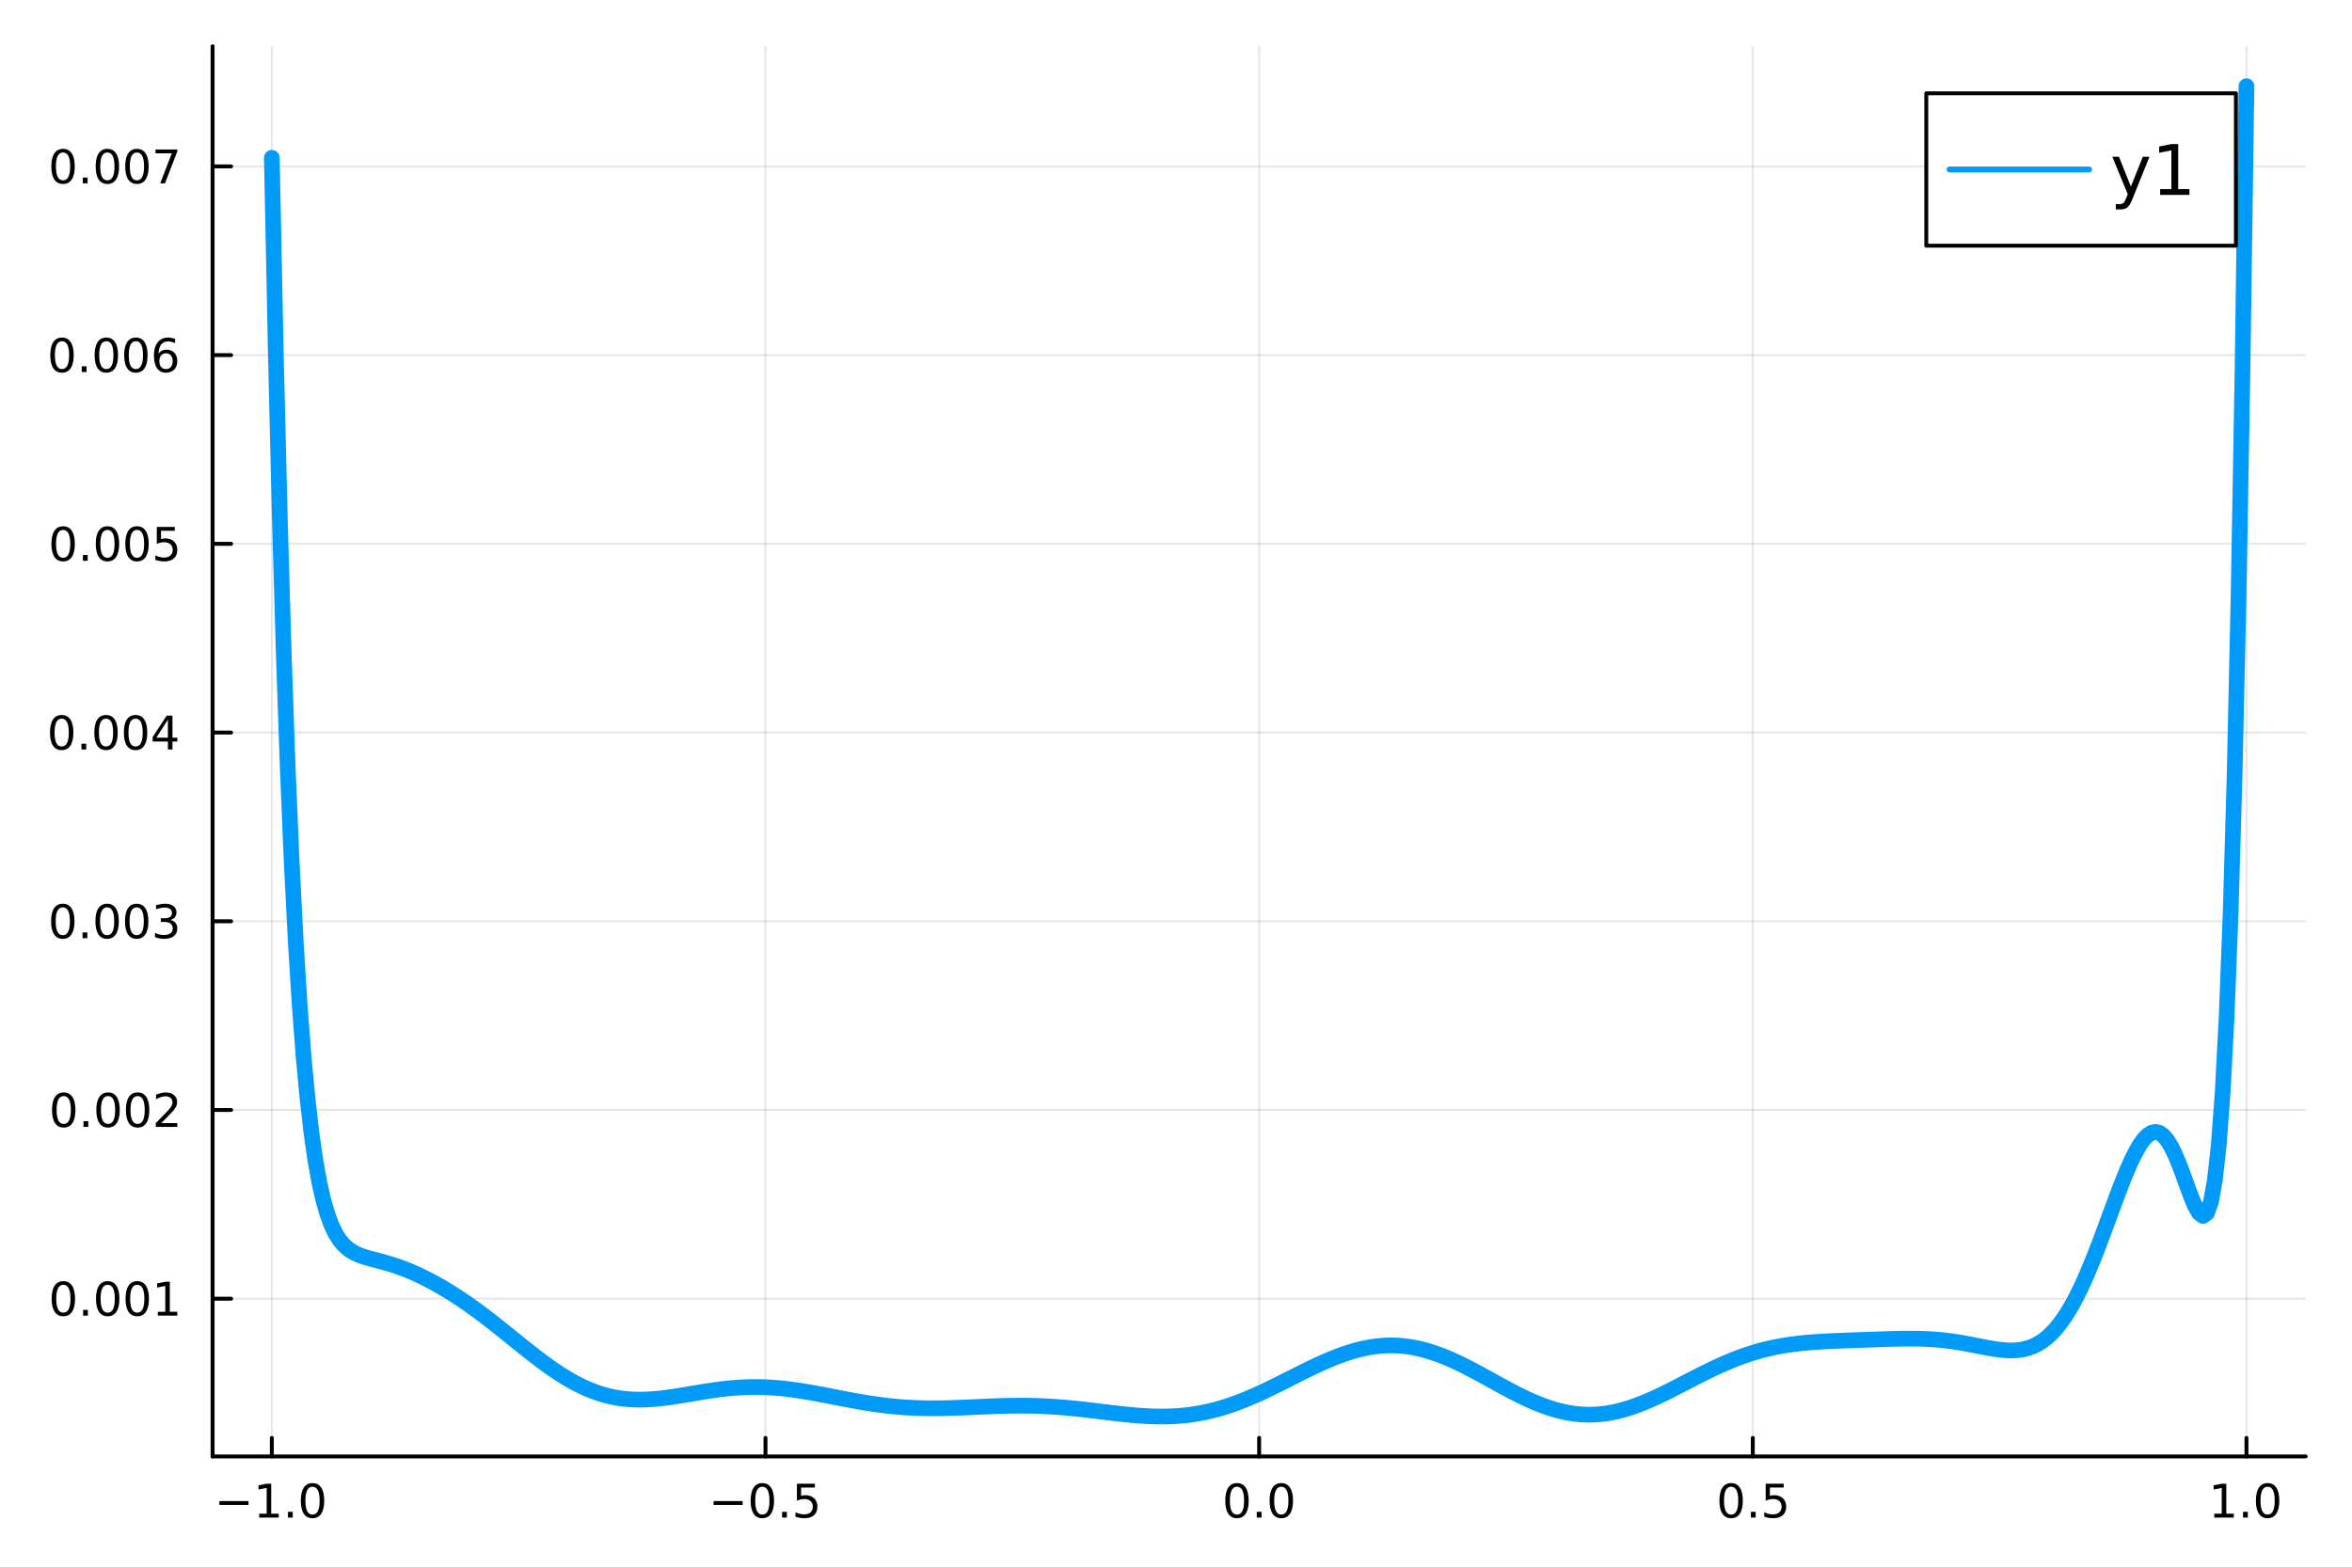 <?xml version="1.0" encoding="utf-8"?>
<svg xmlns="http://www.w3.org/2000/svg" xmlns:xlink="http://www.w3.org/1999/xlink" width="600" height="400" viewBox="0 0 2400 1600">
<rect x="0" y="0" width="2400" height="1600" fill="#333333" stroke="none"/>
<defs>
  <clipPath id="clip260">
    <rect x="0" y="0" width="2400" height="1600"/>
  </clipPath>
</defs>
<path clip-path="url(#clip260)" d="
M0 1600 L2400 1600 L2400 0 L0 0  Z
  " fill="#ffffff" fill-rule="evenodd" fill-opacity="1"/>
<defs>
  <clipPath id="clip261">
    <rect x="480" y="0" width="1681" height="1600"/>
  </clipPath>
</defs>
<path clip-path="url(#clip260)" d="
M216.922 1486.45 L2352.76 1486.45 L2352.76 47.244 L216.922 47.244  Z
  " fill="#ffffff" fill-rule="evenodd" fill-opacity="1"/>
<defs>
  <clipPath id="clip262">
    <rect x="216" y="47" width="2137" height="1440"/>
  </clipPath>
</defs>
<polyline clip-path="url(#clip262)" style="stroke:#000000; stroke-linecap:round; stroke-linejoin:round; stroke-width:2; stroke-opacity:0.1; fill:none" points="
  277.37,1486.45 277.37,47.244 
  "/>
<polyline clip-path="url(#clip262)" style="stroke:#000000; stroke-linecap:round; stroke-linejoin:round; stroke-width:2; stroke-opacity:0.1; fill:none" points="
  781.105,1486.45 781.105,47.244 
  "/>
<polyline clip-path="url(#clip262)" style="stroke:#000000; stroke-linecap:round; stroke-linejoin:round; stroke-width:2; stroke-opacity:0.1; fill:none" points="
  1284.84,1486.45 1284.84,47.244 
  "/>
<polyline clip-path="url(#clip262)" style="stroke:#000000; stroke-linecap:round; stroke-linejoin:round; stroke-width:2; stroke-opacity:0.1; fill:none" points="
  1788.57,1486.45 1788.57,47.244 
  "/>
<polyline clip-path="url(#clip262)" style="stroke:#000000; stroke-linecap:round; stroke-linejoin:round; stroke-width:2; stroke-opacity:0.1; fill:none" points="
  2292.31,1486.45 2292.31,47.244 
  "/>
<polyline clip-path="url(#clip260)" style="stroke:#000000; stroke-linecap:round; stroke-linejoin:round; stroke-width:4; stroke-opacity:1; fill:none" points="
  216.922,1486.45 2352.76,1486.45 
  "/>
<polyline clip-path="url(#clip260)" style="stroke:#000000; stroke-linecap:round; stroke-linejoin:round; stroke-width:4; stroke-opacity:1; fill:none" points="
  277.37,1486.45 277.37,1467.55 
  "/>
<polyline clip-path="url(#clip260)" style="stroke:#000000; stroke-linecap:round; stroke-linejoin:round; stroke-width:4; stroke-opacity:1; fill:none" points="
  781.105,1486.45 781.105,1467.55 
  "/>
<polyline clip-path="url(#clip260)" style="stroke:#000000; stroke-linecap:round; stroke-linejoin:round; stroke-width:4; stroke-opacity:1; fill:none" points="
  1284.84,1486.45 1284.84,1467.55 
  "/>
<polyline clip-path="url(#clip260)" style="stroke:#000000; stroke-linecap:round; stroke-linejoin:round; stroke-width:4; stroke-opacity:1; fill:none" points="
  1788.57,1486.45 1788.57,1467.55 
  "/>
<polyline clip-path="url(#clip260)" style="stroke:#000000; stroke-linecap:round; stroke-linejoin:round; stroke-width:4; stroke-opacity:1; fill:none" points="
  2292.31,1486.45 2292.31,1467.55 
  "/>
<path clip-path="url(#clip260)" d="M223.898 1532.02 L253.574 1532.02 L253.574 1535.95 L223.898 1535.95 L223.898 1532.02 Z" fill="#000000" fill-rule="evenodd" fill-opacity="1" /><path clip-path="url(#clip260)" d="M264.477 1544.91 L272.116 1544.91 L272.116 1518.55 L263.805 1520.21 L263.805 1515.95 L272.069 1514.29 L276.745 1514.29 L276.745 1544.91 L284.384 1544.91 L284.384 1548.85 L264.477 1548.85 L264.477 1544.91 Z" fill="#000000" fill-rule="evenodd" fill-opacity="1" /><path clip-path="url(#clip260)" d="M293.828 1542.97 L298.713 1542.97 L298.713 1548.85 L293.828 1548.85 L293.828 1542.97 Z" fill="#000000" fill-rule="evenodd" fill-opacity="1" /><path clip-path="url(#clip260)" d="M318.898 1517.37 Q315.287 1517.37 313.458 1520.93 Q311.652 1524.47 311.652 1531.6 Q311.652 1538.71 313.458 1542.27 Q315.287 1545.82 318.898 1545.82 Q322.532 1545.82 324.337 1542.27 Q326.166 1538.71 326.166 1531.6 Q326.166 1524.47 324.337 1520.93 Q322.532 1517.37 318.898 1517.37 M318.898 1513.66 Q324.708 1513.66 327.763 1518.27 Q330.842 1522.85 330.842 1531.6 Q330.842 1540.33 327.763 1544.94 Q324.708 1549.52 318.898 1549.52 Q313.088 1549.52 310.009 1544.94 Q306.953 1540.33 306.953 1531.6 Q306.953 1522.85 310.009 1518.27 Q313.088 1513.66 318.898 1513.66 Z" fill="#000000" fill-rule="evenodd" fill-opacity="1" /><path clip-path="url(#clip260)" d="M728.13 1532.02 L757.806 1532.02 L757.806 1535.95 L728.13 1535.95 L728.13 1532.02 Z" fill="#000000" fill-rule="evenodd" fill-opacity="1" /><path clip-path="url(#clip260)" d="M777.899 1517.37 Q774.287 1517.37 772.459 1520.93 Q770.653 1524.47 770.653 1531.6 Q770.653 1538.71 772.459 1542.27 Q774.287 1545.82 777.899 1545.82 Q781.533 1545.82 783.338 1542.27 Q785.167 1538.71 785.167 1531.6 Q785.167 1524.47 783.338 1520.93 Q781.533 1517.37 777.899 1517.37 M777.899 1513.66 Q783.709 1513.66 786.764 1518.27 Q789.843 1522.85 789.843 1531.6 Q789.843 1540.33 786.764 1544.94 Q783.709 1549.52 777.899 1549.52 Q772.088 1549.52 769.01 1544.94 Q765.954 1540.33 765.954 1531.6 Q765.954 1522.85 769.01 1518.27 Q772.088 1513.66 777.899 1513.66 Z" fill="#000000" fill-rule="evenodd" fill-opacity="1" /><path clip-path="url(#clip260)" d="M798.06 1542.97 L802.945 1542.97 L802.945 1548.85 L798.06 1548.85 L798.06 1542.97 Z" fill="#000000" fill-rule="evenodd" fill-opacity="1" /><path clip-path="url(#clip260)" d="M813.176 1514.29 L831.533 1514.29 L831.533 1518.22 L817.459 1518.22 L817.459 1526.7 Q818.477 1526.35 819.496 1526.19 Q820.514 1526 821.533 1526 Q827.32 1526 830.699 1529.17 Q834.079 1532.34 834.079 1537.76 Q834.079 1543.34 830.607 1546.44 Q827.134 1549.52 820.815 1549.52 Q818.639 1549.52 816.371 1549.15 Q814.125 1548.78 811.718 1548.04 L811.718 1543.34 Q813.801 1544.47 816.023 1545.03 Q818.246 1545.58 820.722 1545.58 Q824.727 1545.58 827.065 1543.48 Q829.403 1541.37 829.403 1537.76 Q829.403 1534.15 827.065 1532.04 Q824.727 1529.94 820.722 1529.94 Q818.847 1529.94 816.972 1530.35 Q815.121 1530.77 813.176 1531.65 L813.176 1514.29 Z" fill="#000000" fill-rule="evenodd" fill-opacity="1" /><path clip-path="url(#clip260)" d="M1262.22 1517.37 Q1258.61 1517.37 1256.78 1520.93 Q1254.98 1524.47 1254.98 1531.6 Q1254.98 1538.71 1256.78 1542.27 Q1258.61 1545.82 1262.22 1545.82 Q1265.86 1545.82 1267.66 1542.27 Q1269.49 1538.71 1269.49 1531.6 Q1269.49 1524.47 1267.66 1520.93 Q1265.86 1517.37 1262.22 1517.37 M1262.22 1513.66 Q1268.03 1513.66 1271.09 1518.27 Q1274.17 1522.85 1274.17 1531.6 Q1274.17 1540.33 1271.09 1544.94 Q1268.03 1549.52 1262.22 1549.52 Q1256.41 1549.52 1253.33 1544.94 Q1250.28 1540.33 1250.28 1531.6 Q1250.28 1522.85 1253.33 1518.27 Q1256.41 1513.66 1262.22 1513.66 Z" fill="#000000" fill-rule="evenodd" fill-opacity="1" /><path clip-path="url(#clip260)" d="M1282.39 1542.97 L1287.27 1542.97 L1287.27 1548.85 L1282.39 1548.85 L1282.39 1542.97 Z" fill="#000000" fill-rule="evenodd" fill-opacity="1" /><path clip-path="url(#clip260)" d="M1307.45 1517.37 Q1303.84 1517.37 1302.01 1520.93 Q1300.21 1524.47 1300.21 1531.6 Q1300.21 1538.71 1302.01 1542.27 Q1303.84 1545.82 1307.45 1545.82 Q1311.09 1545.82 1312.89 1542.27 Q1314.72 1538.71 1314.72 1531.6 Q1314.72 1524.47 1312.89 1520.93 Q1311.09 1517.37 1307.45 1517.37 M1307.45 1513.66 Q1313.26 1513.66 1316.32 1518.27 Q1319.4 1522.85 1319.4 1531.6 Q1319.4 1540.33 1316.32 1544.94 Q1313.26 1549.52 1307.45 1549.52 Q1301.64 1549.52 1298.57 1544.94 Q1295.51 1540.33 1295.51 1531.6 Q1295.51 1522.85 1298.57 1518.27 Q1301.64 1513.66 1307.45 1513.66 Z" fill="#000000" fill-rule="evenodd" fill-opacity="1" /><path clip-path="url(#clip260)" d="M1766.46 1517.37 Q1762.84 1517.37 1761.02 1520.93 Q1759.21 1524.47 1759.21 1531.6 Q1759.21 1538.71 1761.02 1542.27 Q1762.84 1545.82 1766.46 1545.82 Q1770.09 1545.82 1771.9 1542.27 Q1773.72 1538.71 1773.72 1531.6 Q1773.72 1524.47 1771.9 1520.93 Q1770.09 1517.37 1766.46 1517.37 M1766.46 1513.66 Q1772.27 1513.66 1775.32 1518.27 Q1778.4 1522.85 1778.4 1531.6 Q1778.4 1540.33 1775.32 1544.94 Q1772.27 1549.52 1766.46 1549.52 Q1760.65 1549.52 1757.57 1544.94 Q1754.51 1540.33 1754.51 1531.6 Q1754.51 1522.85 1757.57 1518.27 Q1760.65 1513.66 1766.46 1513.66 Z" fill="#000000" fill-rule="evenodd" fill-opacity="1" /><path clip-path="url(#clip260)" d="M1786.62 1542.97 L1791.5 1542.97 L1791.5 1548.85 L1786.62 1548.85 L1786.62 1542.97 Z" fill="#000000" fill-rule="evenodd" fill-opacity="1" /><path clip-path="url(#clip260)" d="M1801.73 1514.29 L1820.09 1514.29 L1820.09 1518.22 L1806.02 1518.22 L1806.02 1526.7 Q1807.03 1526.35 1808.05 1526.19 Q1809.07 1526 1810.09 1526 Q1815.88 1526 1819.26 1529.17 Q1822.64 1532.34 1822.64 1537.76 Q1822.64 1543.34 1819.16 1546.44 Q1815.69 1549.52 1809.37 1549.52 Q1807.2 1549.52 1804.93 1549.15 Q1802.68 1548.78 1800.27 1548.04 L1800.27 1543.34 Q1802.36 1544.47 1804.58 1545.03 Q1806.8 1545.58 1809.28 1545.58 Q1813.28 1545.58 1815.62 1543.48 Q1817.96 1541.37 1817.96 1537.76 Q1817.96 1534.15 1815.62 1532.04 Q1813.28 1529.94 1809.28 1529.94 Q1807.4 1529.94 1805.53 1530.35 Q1803.68 1530.77 1801.73 1531.65 L1801.73 1514.29 Z" fill="#000000" fill-rule="evenodd" fill-opacity="1" /><path clip-path="url(#clip260)" d="M2259.46 1544.91 L2267.1 1544.91 L2267.1 1518.55 L2258.79 1520.21 L2258.79 1515.95 L2267.05 1514.29 L2271.73 1514.29 L2271.73 1544.91 L2279.37 1544.91 L2279.37 1548.85 L2259.46 1548.85 L2259.46 1544.91 Z" fill="#000000" fill-rule="evenodd" fill-opacity="1" /><path clip-path="url(#clip260)" d="M2288.81 1542.97 L2293.7 1542.97 L2293.7 1548.85 L2288.81 1548.85 L2288.81 1542.97 Z" fill="#000000" fill-rule="evenodd" fill-opacity="1" /><path clip-path="url(#clip260)" d="M2313.88 1517.37 Q2310.27 1517.37 2308.44 1520.93 Q2306.64 1524.47 2306.64 1531.6 Q2306.64 1538.71 2308.44 1542.27 Q2310.27 1545.82 2313.88 1545.82 Q2317.52 1545.82 2319.32 1542.27 Q2321.15 1538.71 2321.15 1531.6 Q2321.15 1524.47 2319.32 1520.93 Q2317.52 1517.37 2313.88 1517.37 M2313.88 1513.66 Q2319.69 1513.66 2322.75 1518.27 Q2325.83 1522.85 2325.83 1531.6 Q2325.83 1540.33 2322.75 1544.94 Q2319.69 1549.52 2313.88 1549.52 Q2308.07 1549.52 2304.99 1544.94 Q2301.94 1540.33 2301.94 1531.6 Q2301.94 1522.85 2304.99 1518.27 Q2308.07 1513.66 2313.88 1513.66 Z" fill="#000000" fill-rule="evenodd" fill-opacity="1" /><polyline clip-path="url(#clip262)" style="stroke:#000000; stroke-linecap:round; stroke-linejoin:round; stroke-width:2; stroke-opacity:0.1; fill:none" points="
  216.922,1325.47 2352.76,1325.47 
  "/>
<polyline clip-path="url(#clip262)" style="stroke:#000000; stroke-linecap:round; stroke-linejoin:round; stroke-width:2; stroke-opacity:0.1; fill:none" points="
  216.922,1132.86 2352.76,1132.86 
  "/>
<polyline clip-path="url(#clip262)" style="stroke:#000000; stroke-linecap:round; stroke-linejoin:round; stroke-width:2; stroke-opacity:0.1; fill:none" points="
  216.922,940.255 2352.76,940.255 
  "/>
<polyline clip-path="url(#clip262)" style="stroke:#000000; stroke-linecap:round; stroke-linejoin:round; stroke-width:2; stroke-opacity:0.1; fill:none" points="
  216.922,747.648 2352.76,747.648 
  "/>
<polyline clip-path="url(#clip262)" style="stroke:#000000; stroke-linecap:round; stroke-linejoin:round; stroke-width:2; stroke-opacity:0.1; fill:none" points="
  216.922,555.04 2352.76,555.04 
  "/>
<polyline clip-path="url(#clip262)" style="stroke:#000000; stroke-linecap:round; stroke-linejoin:round; stroke-width:2; stroke-opacity:0.1; fill:none" points="
  216.922,362.433 2352.76,362.433 
  "/>
<polyline clip-path="url(#clip262)" style="stroke:#000000; stroke-linecap:round; stroke-linejoin:round; stroke-width:2; stroke-opacity:0.1; fill:none" points="
  216.922,169.826 2352.76,169.826 
  "/>
<polyline clip-path="url(#clip260)" style="stroke:#000000; stroke-linecap:round; stroke-linejoin:round; stroke-width:4; stroke-opacity:1; fill:none" points="
  216.922,1486.45 216.922,47.244 
  "/>
<polyline clip-path="url(#clip260)" style="stroke:#000000; stroke-linecap:round; stroke-linejoin:round; stroke-width:4; stroke-opacity:1; fill:none" points="
  216.922,1325.47 235.82,1325.47 
  "/>
<polyline clip-path="url(#clip260)" style="stroke:#000000; stroke-linecap:round; stroke-linejoin:round; stroke-width:4; stroke-opacity:1; fill:none" points="
  216.922,1132.86 235.82,1132.86 
  "/>
<polyline clip-path="url(#clip260)" style="stroke:#000000; stroke-linecap:round; stroke-linejoin:round; stroke-width:4; stroke-opacity:1; fill:none" points="
  216.922,940.255 235.82,940.255 
  "/>
<polyline clip-path="url(#clip260)" style="stroke:#000000; stroke-linecap:round; stroke-linejoin:round; stroke-width:4; stroke-opacity:1; fill:none" points="
  216.922,747.648 235.82,747.648 
  "/>
<polyline clip-path="url(#clip260)" style="stroke:#000000; stroke-linecap:round; stroke-linejoin:round; stroke-width:4; stroke-opacity:1; fill:none" points="
  216.922,555.04 235.82,555.04 
  "/>
<polyline clip-path="url(#clip260)" style="stroke:#000000; stroke-linecap:round; stroke-linejoin:round; stroke-width:4; stroke-opacity:1; fill:none" points="
  216.922,362.433 235.82,362.433 
  "/>
<polyline clip-path="url(#clip260)" style="stroke:#000000; stroke-linecap:round; stroke-linejoin:round; stroke-width:4; stroke-opacity:1; fill:none" points="
  216.922,169.826 235.82,169.826 
  "/>
<path clip-path="url(#clip260)" d="M64.65 1311.27 Q61.038 1311.27 59.21 1314.83 Q57.404 1318.38 57.404 1325.5 Q57.404 1332.61 59.21 1336.18 Q61.038 1339.72 64.65 1339.72 Q68.284 1339.72 70.089 1336.18 Q71.918 1332.61 71.918 1325.5 Q71.918 1318.38 70.089 1314.83 Q68.284 1311.27 64.65 1311.27 M64.65 1307.57 Q70.46 1307.57 73.515 1312.17 Q76.594 1316.76 76.594 1325.5 Q76.594 1334.23 73.515 1338.84 Q70.46 1343.42 64.65 1343.42 Q58.839 1343.42 55.761 1338.84 Q52.705 1334.23 52.705 1325.5 Q52.705 1316.76 55.761 1312.17 Q58.839 1307.57 64.65 1307.57 Z" fill="#000000" fill-rule="evenodd" fill-opacity="1" /><path clip-path="url(#clip260)" d="M84.811 1336.87 L89.696 1336.87 L89.696 1342.75 L84.811 1342.75 L84.811 1336.87 Z" fill="#000000" fill-rule="evenodd" fill-opacity="1" /><path clip-path="url(#clip260)" d="M109.881 1311.27 Q106.27 1311.27 104.441 1314.83 Q102.635 1318.38 102.635 1325.5 Q102.635 1332.61 104.441 1336.18 Q106.27 1339.72 109.881 1339.72 Q113.515 1339.72 115.32 1336.18 Q117.149 1332.61 117.149 1325.5 Q117.149 1318.38 115.32 1314.83 Q113.515 1311.27 109.881 1311.27 M109.881 1307.57 Q115.691 1307.57 118.746 1312.17 Q121.825 1316.76 121.825 1325.5 Q121.825 1334.23 118.746 1338.84 Q115.691 1343.42 109.881 1343.42 Q104.071 1343.42 100.992 1338.84 Q97.936 1334.23 97.936 1325.5 Q97.936 1316.76 100.992 1312.17 Q104.071 1307.57 109.881 1307.57 Z" fill="#000000" fill-rule="evenodd" fill-opacity="1" /><path clip-path="url(#clip260)" d="M140.043 1311.27 Q136.431 1311.27 134.603 1314.83 Q132.797 1318.38 132.797 1325.5 Q132.797 1332.61 134.603 1336.18 Q136.431 1339.72 140.043 1339.72 Q143.677 1339.72 145.482 1336.18 Q147.311 1332.61 147.311 1325.5 Q147.311 1318.38 145.482 1314.83 Q143.677 1311.27 140.043 1311.27 M140.043 1307.57 Q145.853 1307.57 148.908 1312.17 Q151.987 1316.76 151.987 1325.5 Q151.987 1334.23 148.908 1338.84 Q145.853 1343.42 140.043 1343.42 Q134.232 1343.42 131.154 1338.84 Q128.098 1334.23 128.098 1325.5 Q128.098 1316.76 131.154 1312.17 Q134.232 1307.57 140.043 1307.57 Z" fill="#000000" fill-rule="evenodd" fill-opacity="1" /><path clip-path="url(#clip260)" d="M161.015 1338.82 L168.654 1338.82 L168.654 1312.45 L160.343 1314.12 L160.343 1309.86 L168.607 1308.19 L173.283 1308.19 L173.283 1338.82 L180.922 1338.82 L180.922 1342.75 L161.015 1342.75 L161.015 1338.82 Z" fill="#000000" fill-rule="evenodd" fill-opacity="1" /><path clip-path="url(#clip260)" d="M65.02 1118.66 Q61.409 1118.66 59.58 1122.23 Q57.775 1125.77 57.775 1132.9 Q57.775 1140 59.58 1143.57 Q61.409 1147.11 65.02 1147.11 Q68.654 1147.11 70.46 1143.57 Q72.288 1140 72.288 1132.9 Q72.288 1125.77 70.46 1122.23 Q68.654 1118.66 65.02 1118.66 M65.02 1114.96 Q70.83 1114.96 73.885 1119.56 Q76.964 1124.15 76.964 1132.9 Q76.964 1141.62 73.885 1146.23 Q70.83 1150.81 65.02 1150.81 Q59.21 1150.81 56.131 1146.23 Q53.075 1141.62 53.075 1132.9 Q53.075 1124.15 56.131 1119.56 Q59.21 1114.96 65.02 1114.96 Z" fill="#000000" fill-rule="evenodd" fill-opacity="1" /><path clip-path="url(#clip260)" d="M85.182 1144.26 L90.066 1144.26 L90.066 1150.14 L85.182 1150.14 L85.182 1144.26 Z" fill="#000000" fill-rule="evenodd" fill-opacity="1" /><path clip-path="url(#clip260)" d="M110.251 1118.66 Q106.64 1118.66 104.811 1122.23 Q103.006 1125.77 103.006 1132.9 Q103.006 1140 104.811 1143.57 Q106.64 1147.11 110.251 1147.11 Q113.885 1147.11 115.691 1143.57 Q117.52 1140 117.52 1132.9 Q117.52 1125.77 115.691 1122.23 Q113.885 1118.66 110.251 1118.66 M110.251 1114.96 Q116.061 1114.96 119.117 1119.56 Q122.195 1124.15 122.195 1132.9 Q122.195 1141.62 119.117 1146.23 Q116.061 1150.81 110.251 1150.81 Q104.441 1150.81 101.362 1146.23 Q98.307 1141.62 98.307 1132.9 Q98.307 1124.15 101.362 1119.56 Q104.441 1114.96 110.251 1114.96 Z" fill="#000000" fill-rule="evenodd" fill-opacity="1" /><path clip-path="url(#clip260)" d="M140.413 1118.66 Q136.802 1118.66 134.973 1122.23 Q133.168 1125.77 133.168 1132.9 Q133.168 1140 134.973 1143.57 Q136.802 1147.11 140.413 1147.11 Q144.047 1147.11 145.853 1143.57 Q147.681 1140 147.681 1132.9 Q147.681 1125.77 145.853 1122.23 Q144.047 1118.66 140.413 1118.66 M140.413 1114.96 Q146.223 1114.96 149.279 1119.56 Q152.357 1124.15 152.357 1132.9 Q152.357 1141.62 149.279 1146.23 Q146.223 1150.81 140.413 1150.81 Q134.603 1150.81 131.524 1146.23 Q128.469 1141.62 128.469 1132.9 Q128.469 1124.15 131.524 1119.56 Q134.603 1114.96 140.413 1114.96 Z" fill="#000000" fill-rule="evenodd" fill-opacity="1" /><path clip-path="url(#clip260)" d="M164.603 1146.21 L180.922 1146.21 L180.922 1150.14 L158.978 1150.14 L158.978 1146.21 Q161.64 1143.45 166.223 1138.82 Q170.829 1134.17 172.01 1132.83 Q174.255 1130.3 175.135 1128.57 Q176.038 1126.81 176.038 1125.12 Q176.038 1122.37 174.093 1120.63 Q172.172 1118.89 169.07 1118.89 Q166.871 1118.89 164.417 1119.66 Q161.987 1120.42 159.209 1121.97 L159.209 1117.25 Q162.033 1116.12 164.487 1115.54 Q166.941 1114.96 168.978 1114.96 Q174.348 1114.96 177.542 1117.64 Q180.737 1120.33 180.737 1124.82 Q180.737 1126.95 179.927 1128.87 Q179.14 1130.77 177.033 1133.36 Q176.454 1134.03 173.353 1137.25 Q170.251 1140.44 164.603 1146.21 Z" fill="#000000" fill-rule="evenodd" fill-opacity="1" /><path clip-path="url(#clip260)" d="M64.071 926.054 Q60.46 926.054 58.631 929.619 Q56.825 933.16 56.825 940.29 Q56.825 947.396 58.631 950.961 Q60.46 954.503 64.071 954.503 Q67.705 954.503 69.51 950.961 Q71.339 947.396 71.339 940.29 Q71.339 933.16 69.51 929.619 Q67.705 926.054 64.071 926.054 M64.071 922.35 Q69.881 922.35 72.936 926.957 Q76.015 931.54 76.015 940.29 Q76.015 949.017 72.936 953.623 Q69.881 958.207 64.071 958.207 Q58.261 958.207 55.182 953.623 Q52.126 949.017 52.126 940.29 Q52.126 931.54 55.182 926.957 Q58.261 922.35 64.071 922.35 Z" fill="#000000" fill-rule="evenodd" fill-opacity="1" /><path clip-path="url(#clip260)" d="M84.233 951.656 L89.117 951.656 L89.117 957.535 L84.233 957.535 L84.233 951.656 Z" fill="#000000" fill-rule="evenodd" fill-opacity="1" /><path clip-path="url(#clip260)" d="M109.302 926.054 Q105.691 926.054 103.862 929.619 Q102.057 933.16 102.057 940.29 Q102.057 947.396 103.862 950.961 Q105.691 954.503 109.302 954.503 Q112.936 954.503 114.742 950.961 Q116.57 947.396 116.57 940.29 Q116.57 933.16 114.742 929.619 Q112.936 926.054 109.302 926.054 M109.302 922.35 Q115.112 922.35 118.168 926.957 Q121.246 931.54 121.246 940.29 Q121.246 949.017 118.168 953.623 Q115.112 958.207 109.302 958.207 Q103.492 958.207 100.413 953.623 Q97.358 949.017 97.358 940.29 Q97.358 931.54 100.413 926.957 Q103.492 922.35 109.302 922.35 Z" fill="#000000" fill-rule="evenodd" fill-opacity="1" /><path clip-path="url(#clip260)" d="M139.464 926.054 Q135.853 926.054 134.024 929.619 Q132.219 933.16 132.219 940.29 Q132.219 947.396 134.024 950.961 Q135.853 954.503 139.464 954.503 Q143.098 954.503 144.904 950.961 Q146.732 947.396 146.732 940.29 Q146.732 933.16 144.904 929.619 Q143.098 926.054 139.464 926.054 M139.464 922.35 Q145.274 922.35 148.33 926.957 Q151.408 931.54 151.408 940.29 Q151.408 949.017 148.33 953.623 Q145.274 958.207 139.464 958.207 Q133.654 958.207 130.575 953.623 Q127.519 949.017 127.519 940.29 Q127.519 931.54 130.575 926.957 Q133.654 922.35 139.464 922.35 Z" fill="#000000" fill-rule="evenodd" fill-opacity="1" /><path clip-path="url(#clip260)" d="M173.792 938.901 Q177.149 939.619 179.024 941.887 Q180.922 944.156 180.922 947.489 Q180.922 952.605 177.403 955.406 Q173.885 958.207 167.404 958.207 Q165.228 958.207 162.913 957.767 Q160.621 957.35 158.167 956.494 L158.167 951.98 Q160.112 953.114 162.427 953.693 Q164.742 954.271 167.265 954.271 Q171.663 954.271 173.954 952.535 Q176.269 950.799 176.269 947.489 Q176.269 944.434 174.116 942.721 Q171.987 940.984 168.167 940.984 L164.14 940.984 L164.14 937.142 L168.353 937.142 Q171.802 937.142 173.63 935.776 Q175.459 934.387 175.459 931.795 Q175.459 929.133 173.561 927.721 Q171.686 926.285 168.167 926.285 Q166.246 926.285 164.047 926.702 Q161.848 927.119 159.209 927.998 L159.209 923.832 Q161.871 923.091 164.186 922.721 Q166.524 922.35 168.584 922.35 Q173.908 922.35 177.01 924.781 Q180.112 927.188 180.112 931.309 Q180.112 934.179 178.468 936.17 Q176.825 938.137 173.792 938.901 Z" fill="#000000" fill-rule="evenodd" fill-opacity="1" /><path clip-path="url(#clip260)" d="M62.937 733.447 Q59.325 733.447 57.497 737.011 Q55.691 740.553 55.691 747.683 Q55.691 754.789 57.497 758.354 Q59.325 761.895 62.937 761.895 Q66.571 761.895 68.376 758.354 Q70.205 754.789 70.205 747.683 Q70.205 740.553 68.376 737.011 Q66.571 733.447 62.937 733.447 M62.937 729.743 Q68.747 729.743 71.802 734.349 Q74.881 738.933 74.881 747.683 Q74.881 756.409 71.802 761.016 Q68.747 765.599 62.937 765.599 Q57.126 765.599 54.048 761.016 Q50.992 756.409 50.992 747.683 Q50.992 738.933 54.048 734.349 Q57.126 729.743 62.937 729.743 Z" fill="#000000" fill-rule="evenodd" fill-opacity="1" /><path clip-path="url(#clip260)" d="M83.098 759.048 L87.983 759.048 L87.983 764.928 L83.098 764.928 L83.098 759.048 Z" fill="#000000" fill-rule="evenodd" fill-opacity="1" /><path clip-path="url(#clip260)" d="M108.168 733.447 Q104.557 733.447 102.728 737.011 Q100.922 740.553 100.922 747.683 Q100.922 754.789 102.728 758.354 Q104.557 761.895 108.168 761.895 Q111.802 761.895 113.608 758.354 Q115.436 754.789 115.436 747.683 Q115.436 740.553 113.608 737.011 Q111.802 733.447 108.168 733.447 M108.168 729.743 Q113.978 729.743 117.033 734.349 Q120.112 738.933 120.112 747.683 Q120.112 756.409 117.033 761.016 Q113.978 765.599 108.168 765.599 Q102.358 765.599 99.279 761.016 Q96.223 756.409 96.223 747.683 Q96.223 738.933 99.279 734.349 Q102.358 729.743 108.168 729.743 Z" fill="#000000" fill-rule="evenodd" fill-opacity="1" /><path clip-path="url(#clip260)" d="M138.33 733.447 Q134.719 733.447 132.89 737.011 Q131.084 740.553 131.084 747.683 Q131.084 754.789 132.89 758.354 Q134.719 761.895 138.33 761.895 Q141.964 761.895 143.769 758.354 Q145.598 754.789 145.598 747.683 Q145.598 740.553 143.769 737.011 Q141.964 733.447 138.33 733.447 M138.33 729.743 Q144.14 729.743 147.195 734.349 Q150.274 738.933 150.274 747.683 Q150.274 756.409 147.195 761.016 Q144.14 765.599 138.33 765.599 Q132.519 765.599 129.441 761.016 Q126.385 756.409 126.385 747.683 Q126.385 738.933 129.441 734.349 Q132.519 729.743 138.33 729.743 Z" fill="#000000" fill-rule="evenodd" fill-opacity="1" /><path clip-path="url(#clip260)" d="M171.339 734.442 L159.533 752.891 L171.339 752.891 L171.339 734.442 M170.112 730.368 L175.991 730.368 L175.991 752.891 L180.922 752.891 L180.922 756.78 L175.991 756.78 L175.991 764.928 L171.339 764.928 L171.339 756.78 L155.737 756.78 L155.737 752.266 L170.112 730.368 Z" fill="#000000" fill-rule="evenodd" fill-opacity="1" /><path clip-path="url(#clip260)" d="M64.418 540.839 Q60.807 540.839 58.978 544.404 Q57.173 547.946 57.173 555.075 Q57.173 562.182 58.978 565.746 Q60.807 569.288 64.418 569.288 Q68.052 569.288 69.858 565.746 Q71.686 562.182 71.686 555.075 Q71.686 547.946 69.858 544.404 Q68.052 540.839 64.418 540.839 M64.418 537.135 Q70.228 537.135 73.284 541.742 Q76.362 546.325 76.362 555.075 Q76.362 563.802 73.284 568.408 Q70.228 572.992 64.418 572.992 Q58.608 572.992 55.529 568.408 Q52.474 563.802 52.474 555.075 Q52.474 546.325 55.529 541.742 Q58.608 537.135 64.418 537.135 Z" fill="#000000" fill-rule="evenodd" fill-opacity="1" /><path clip-path="url(#clip260)" d="M84.58 566.441 L89.464 566.441 L89.464 572.32 L84.58 572.32 L84.58 566.441 Z" fill="#000000" fill-rule="evenodd" fill-opacity="1" /><path clip-path="url(#clip260)" d="M109.649 540.839 Q106.038 540.839 104.209 544.404 Q102.404 547.946 102.404 555.075 Q102.404 562.182 104.209 565.746 Q106.038 569.288 109.649 569.288 Q113.283 569.288 115.089 565.746 Q116.918 562.182 116.918 555.075 Q116.918 547.946 115.089 544.404 Q113.283 540.839 109.649 540.839 M109.649 537.135 Q115.459 537.135 118.515 541.742 Q121.594 546.325 121.594 555.075 Q121.594 563.802 118.515 568.408 Q115.459 572.992 109.649 572.992 Q103.839 572.992 100.76 568.408 Q97.705 563.802 97.705 555.075 Q97.705 546.325 100.76 541.742 Q103.839 537.135 109.649 537.135 Z" fill="#000000" fill-rule="evenodd" fill-opacity="1" /><path clip-path="url(#clip260)" d="M139.811 540.839 Q136.2 540.839 134.371 544.404 Q132.566 547.946 132.566 555.075 Q132.566 562.182 134.371 565.746 Q136.2 569.288 139.811 569.288 Q143.445 569.288 145.251 565.746 Q147.08 562.182 147.08 555.075 Q147.08 547.946 145.251 544.404 Q143.445 540.839 139.811 540.839 M139.811 537.135 Q145.621 537.135 148.677 541.742 Q151.755 546.325 151.755 555.075 Q151.755 563.802 148.677 568.408 Q145.621 572.992 139.811 572.992 Q134.001 572.992 130.922 568.408 Q127.867 563.802 127.867 555.075 Q127.867 546.325 130.922 541.742 Q134.001 537.135 139.811 537.135 Z" fill="#000000" fill-rule="evenodd" fill-opacity="1" /><path clip-path="url(#clip260)" d="M160.019 537.76 L178.376 537.76 L178.376 541.696 L164.302 541.696 L164.302 550.168 Q165.32 549.821 166.339 549.659 Q167.357 549.473 168.376 549.473 Q174.163 549.473 177.542 552.645 Q180.922 555.816 180.922 561.233 Q180.922 566.811 177.45 569.913 Q173.978 572.992 167.658 572.992 Q165.482 572.992 163.214 572.621 Q160.968 572.251 158.561 571.51 L158.561 566.811 Q160.644 567.945 162.867 568.501 Q165.089 569.057 167.566 569.057 Q171.57 569.057 173.908 566.95 Q176.246 564.844 176.246 561.233 Q176.246 557.621 173.908 555.515 Q171.57 553.408 167.566 553.408 Q165.691 553.408 163.816 553.825 Q161.964 554.242 160.019 555.121 L160.019 537.76 Z" fill="#000000" fill-rule="evenodd" fill-opacity="1" /><path clip-path="url(#clip260)" d="M63.261 348.232 Q59.65 348.232 57.821 351.796 Q56.015 355.338 56.015 362.468 Q56.015 369.574 57.821 373.139 Q59.65 376.681 63.261 376.681 Q66.895 376.681 68.7 373.139 Q70.529 369.574 70.529 362.468 Q70.529 355.338 68.7 351.796 Q66.895 348.232 63.261 348.232 M63.261 344.528 Q69.071 344.528 72.126 349.134 Q75.205 353.718 75.205 362.468 Q75.205 371.194 72.126 375.801 Q69.071 380.384 63.261 380.384 Q57.45 380.384 54.372 375.801 Q51.316 371.194 51.316 362.468 Q51.316 353.718 54.372 349.134 Q57.45 344.528 63.261 344.528 Z" fill="#000000" fill-rule="evenodd" fill-opacity="1" /><path clip-path="url(#clip260)" d="M83.422 373.833 L88.307 373.833 L88.307 379.713 L83.422 379.713 L83.422 373.833 Z" fill="#000000" fill-rule="evenodd" fill-opacity="1" /><path clip-path="url(#clip260)" d="M108.492 348.232 Q104.881 348.232 103.052 351.796 Q101.246 355.338 101.246 362.468 Q101.246 369.574 103.052 373.139 Q104.881 376.681 108.492 376.681 Q112.126 376.681 113.932 373.139 Q115.76 369.574 115.76 362.468 Q115.76 355.338 113.932 351.796 Q112.126 348.232 108.492 348.232 M108.492 344.528 Q114.302 344.528 117.358 349.134 Q120.436 353.718 120.436 362.468 Q120.436 371.194 117.358 375.801 Q114.302 380.384 108.492 380.384 Q102.682 380.384 99.603 375.801 Q96.547 371.194 96.547 362.468 Q96.547 353.718 99.603 349.134 Q102.682 344.528 108.492 344.528 Z" fill="#000000" fill-rule="evenodd" fill-opacity="1" /><path clip-path="url(#clip260)" d="M138.654 348.232 Q135.043 348.232 133.214 351.796 Q131.408 355.338 131.408 362.468 Q131.408 369.574 133.214 373.139 Q135.043 376.681 138.654 376.681 Q142.288 376.681 144.093 373.139 Q145.922 369.574 145.922 362.468 Q145.922 355.338 144.093 351.796 Q142.288 348.232 138.654 348.232 M138.654 344.528 Q144.464 344.528 147.519 349.134 Q150.598 353.718 150.598 362.468 Q150.598 371.194 147.519 375.801 Q144.464 380.384 138.654 380.384 Q132.844 380.384 129.765 375.801 Q126.709 371.194 126.709 362.468 Q126.709 353.718 129.765 349.134 Q132.844 344.528 138.654 344.528 Z" fill="#000000" fill-rule="evenodd" fill-opacity="1" /><path clip-path="url(#clip260)" d="M169.394 360.57 Q166.246 360.57 164.394 362.722 Q162.566 364.875 162.566 368.625 Q162.566 372.352 164.394 374.528 Q166.246 376.681 169.394 376.681 Q172.542 376.681 174.371 374.528 Q176.223 372.352 176.223 368.625 Q176.223 364.875 174.371 362.722 Q172.542 360.57 169.394 360.57 M178.677 345.917 L178.677 350.176 Q176.917 349.343 175.112 348.903 Q173.329 348.463 171.57 348.463 Q166.941 348.463 164.487 351.588 Q162.056 354.713 161.709 361.033 Q163.075 359.019 165.135 357.954 Q167.195 356.866 169.672 356.866 Q174.88 356.866 177.89 360.037 Q180.922 363.185 180.922 368.625 Q180.922 373.949 177.774 377.167 Q174.626 380.384 169.394 380.384 Q163.399 380.384 160.228 375.801 Q157.056 371.194 157.056 362.468 Q157.056 354.273 160.945 349.412 Q164.834 344.528 171.385 344.528 Q173.144 344.528 174.927 344.875 Q176.732 345.222 178.677 345.917 Z" fill="#000000" fill-rule="evenodd" fill-opacity="1" /><path clip-path="url(#clip260)" d="M64.325 155.624 Q60.714 155.624 58.886 159.189 Q57.08 162.731 57.08 169.86 Q57.08 176.967 58.886 180.531 Q60.714 184.073 64.325 184.073 Q67.96 184.073 69.765 180.531 Q71.594 176.967 71.594 169.86 Q71.594 162.731 69.765 159.189 Q67.96 155.624 64.325 155.624 M64.325 151.921 Q70.135 151.921 73.191 156.527 Q76.27 161.11 76.27 169.86 Q76.27 178.587 73.191 183.193 Q70.135 187.777 64.325 187.777 Q58.515 187.777 55.437 183.193 Q52.381 178.587 52.381 169.86 Q52.381 161.11 55.437 156.527 Q58.515 151.921 64.325 151.921 Z" fill="#000000" fill-rule="evenodd" fill-opacity="1" /><path clip-path="url(#clip260)" d="M84.487 181.226 L89.371 181.226 L89.371 187.106 L84.487 187.106 L84.487 181.226 Z" fill="#000000" fill-rule="evenodd" fill-opacity="1" /><path clip-path="url(#clip260)" d="M109.557 155.624 Q105.946 155.624 104.117 159.189 Q102.311 162.731 102.311 169.86 Q102.311 176.967 104.117 180.531 Q105.946 184.073 109.557 184.073 Q113.191 184.073 114.996 180.531 Q116.825 176.967 116.825 169.86 Q116.825 162.731 114.996 159.189 Q113.191 155.624 109.557 155.624 M109.557 151.921 Q115.367 151.921 118.422 156.527 Q121.501 161.11 121.501 169.86 Q121.501 178.587 118.422 183.193 Q115.367 187.777 109.557 187.777 Q103.746 187.777 100.668 183.193 Q97.612 178.587 97.612 169.86 Q97.612 161.11 100.668 156.527 Q103.746 151.921 109.557 151.921 Z" fill="#000000" fill-rule="evenodd" fill-opacity="1" /><path clip-path="url(#clip260)" d="M139.719 155.624 Q136.107 155.624 134.279 159.189 Q132.473 162.731 132.473 169.86 Q132.473 176.967 134.279 180.531 Q136.107 184.073 139.719 184.073 Q143.353 184.073 145.158 180.531 Q146.987 176.967 146.987 169.86 Q146.987 162.731 145.158 159.189 Q143.353 155.624 139.719 155.624 M139.719 151.921 Q145.529 151.921 148.584 156.527 Q151.663 161.11 151.663 169.86 Q151.663 178.587 148.584 183.193 Q145.529 187.777 139.719 187.777 Q133.908 187.777 130.83 183.193 Q127.774 178.587 127.774 169.86 Q127.774 161.11 130.83 156.527 Q133.908 151.921 139.719 151.921 Z" fill="#000000" fill-rule="evenodd" fill-opacity="1" /><path clip-path="url(#clip260)" d="M158.7 152.546 L180.922 152.546 L180.922 154.536 L168.376 187.106 L163.492 187.106 L175.297 156.481 L158.7 156.481 L158.7 152.546 Z" fill="#000000" fill-rule="evenodd" fill-opacity="1" /><polyline clip-path="url(#clip262)" style="stroke:#009af9; stroke-linecap:round; stroke-linejoin:round; stroke-width:16; stroke-opacity:1; fill:none" points="
  277.37,161.06 281.408,359.35 285.446,525.979 289.484,665.454 293.522,781.719 297.56,878.211 301.598,957.922 305.636,1023.45 309.674,1077.03 313.712,1120.59 
  317.75,1155.81 321.788,1184.11 325.826,1206.68 329.863,1224.58 333.901,1238.66 337.939,1249.66 341.977,1258.2 346.015,1264.78 350.053,1269.83 354.091,1273.7 
  358.129,1276.67 362.167,1278.98 366.205,1280.8 370.243,1282.28 374.281,1283.55 378.319,1284.68 382.357,1285.75 386.395,1286.81 390.433,1287.89 394.471,1289.03 
  398.509,1290.23 402.547,1291.52 406.585,1292.9 410.623,1294.37 414.66,1295.93 418.698,1297.58 422.736,1299.33 426.774,1301.16 430.812,1303.08 434.85,1305.08 
  438.888,1307.17 442.926,1309.33 446.964,1311.57 451.002,1313.89 455.04,1316.29 459.078,1318.76 463.116,1321.3 467.154,1323.92 471.192,1326.6 475.23,1329.35 
  479.268,1332.17 483.306,1335.06 487.344,1338 491.382,1341.01 495.419,1344.06 499.457,1347.17 503.495,1350.31 507.533,1353.5 511.571,1356.71 515.609,1359.95 
  519.647,1363.2 523.685,1366.46 527.723,1369.72 531.761,1372.96 535.799,1376.19 539.837,1379.39 543.875,1382.55 547.913,1385.67 551.951,1388.72 555.989,1391.71 
  560.027,1394.63 564.065,1397.46 568.103,1400.2 572.141,1402.84 576.179,1405.37 580.216,1407.79 584.254,1410.08 588.292,1412.26 592.33,1414.3 596.368,1416.21 
  600.406,1417.98 604.444,1419.61 608.482,1421.1 612.52,1422.45 616.558,1423.65 620.596,1424.71 624.634,1425.64 628.672,1426.43 632.71,1427.08 636.748,1427.6 
  640.786,1427.99 644.824,1428.27 648.862,1428.43 652.9,1428.48 656.938,1428.42 660.975,1428.27 665.013,1428.03 669.051,1427.71 673.089,1427.32 677.127,1426.86 
  681.165,1426.34 685.203,1425.78 689.241,1425.18 693.279,1424.54 697.317,1423.88 701.355,1423.21 705.393,1422.52 709.431,1421.84 713.469,1421.17 717.507,1420.5 
  721.545,1419.86 725.583,1419.25 729.621,1418.67 733.659,1418.12 737.697,1417.62 741.735,1417.17 745.772,1416.77 749.81,1416.43 753.848,1416.14 757.886,1415.91 
  761.924,1415.74 765.962,1415.64 770,1415.6 774.038,1415.63 778.076,1415.72 782.114,1415.87 786.152,1416.08 790.19,1416.36 794.228,1416.69 798.266,1417.08 
  802.304,1417.53 806.342,1418.02 810.38,1418.57 814.418,1419.15 818.456,1419.77 822.494,1420.44 826.531,1421.13 830.569,1421.84 834.607,1422.59 838.645,1423.34 
  842.683,1424.12 846.721,1424.9 850.759,1425.68 854.797,1426.47 858.835,1427.25 862.873,1428.02 866.911,1428.78 870.949,1429.53 874.987,1430.25 879.025,1430.95 
  883.063,1431.62 887.101,1432.26 891.139,1432.87 895.177,1433.45 899.215,1433.99 903.253,1434.49 907.291,1434.95 911.328,1435.37 915.366,1435.75 919.404,1436.09 
  923.442,1436.38 927.48,1436.63 931.518,1436.84 935.556,1437.01 939.594,1437.14 943.632,1437.23 947.67,1437.29 951.708,1437.31 955.746,1437.3 959.784,1437.25 
  963.822,1437.18 967.86,1437.09 971.898,1436.97 975.936,1436.83 979.974,1436.68 984.012,1436.52 988.05,1436.34 992.087,1436.16 996.125,1435.98 1000.16,1435.79 
  1004.2,1435.61 1008.24,1435.44 1012.28,1435.28 1016.32,1435.13 1020.35,1434.99 1024.39,1434.88 1028.43,1434.78 1032.47,1434.71 1036.5,1434.66 1040.54,1434.64 
  1044.58,1434.65 1048.62,1434.69 1052.66,1434.76 1056.69,1434.86 1060.73,1434.99 1064.77,1435.16 1068.81,1435.36 1072.85,1435.59 1076.88,1435.86 1080.92,1436.15 
  1084.96,1436.48 1089,1436.83 1093.04,1437.21 1097.07,1437.61 1101.11,1438.04 1105.15,1438.48 1109.19,1438.94 1113.23,1439.42 1117.26,1439.9 1121.3,1440.39 
  1125.34,1440.88 1129.38,1441.37 1133.42,1441.86 1137.45,1442.34 1141.49,1442.8 1145.53,1443.24 1149.57,1443.66 1153.61,1444.06 1157.64,1444.42 1161.68,1444.75 
  1165.72,1445.03 1169.76,1445.28 1173.8,1445.47 1177.83,1445.61 1181.87,1445.69 1185.91,1445.72 1189.95,1445.67 1193.99,1445.57 1198.02,1445.39 1202.06,1445.13 
  1206.1,1444.8 1210.14,1444.4 1214.17,1443.91 1218.21,1443.34 1222.25,1442.69 1226.29,1441.95 1230.33,1441.13 1234.36,1440.22 1238.4,1439.23 1242.44,1438.16 
  1246.48,1437 1250.52,1435.76 1254.55,1434.45 1258.59,1433.05 1262.63,1431.58 1266.67,1430.04 1270.71,1428.43 1274.74,1426.75 1278.78,1425.02 1282.82,1423.23 
  1286.86,1421.38 1290.9,1419.5 1294.93,1417.57 1298.97,1415.6 1303.01,1413.61 1307.05,1411.6 1311.09,1409.57 1315.12,1407.53 1319.16,1405.48 1323.2,1403.44 
  1327.24,1401.42 1331.28,1399.41 1335.31,1397.42 1339.35,1395.47 1343.39,1393.56 1347.43,1391.7 1351.47,1389.89 1355.5,1388.14 1359.54,1386.46 1363.58,1384.85 
  1367.62,1383.32 1371.65,1381.88 1375.69,1380.53 1379.73,1379.28 1383.77,1378.14 1387.81,1377.1 1391.84,1376.17 1395.88,1375.36 1399.92,1374.68 1403.96,1374.11 
  1408,1373.67 1412.03,1373.37 1416.07,1373.19 1420.11,1373.14 1424.15,1373.23 1428.19,1373.45 1432.22,1373.8 1436.26,1374.29 1440.3,1374.91 1444.34,1375.65 
  1448.38,1376.53 1452.41,1377.52 1456.45,1378.64 1460.49,1379.88 1464.53,1381.22 1468.57,1382.68 1472.6,1384.23 1476.64,1385.89 1480.68,1387.63 1484.72,1389.45 
  1488.76,1391.36 1492.79,1393.33 1496.83,1395.36 1500.87,1397.45 1504.91,1399.58 1508.95,1401.74 1512.98,1403.94 1517.02,1406.16 1521.06,1408.38 1525.1,1410.61 
  1529.13,1412.83 1533.17,1415.04 1537.21,1417.22 1541.25,1419.36 1545.29,1421.47 1549.32,1423.52 1553.36,1425.51 1557.4,1427.43 1561.44,1429.28 1565.48,1431.05 
  1569.51,1432.73 1573.55,1434.3 1577.59,1435.78 1581.63,1437.14 1585.67,1438.4 1589.7,1439.53 1593.74,1440.53 1597.78,1441.41 1601.82,1442.16 1605.86,1442.77 
  1609.89,1443.24 1613.93,1443.58 1617.97,1443.78 1622.01,1443.83 1626.05,1443.75 1630.08,1443.53 1634.12,1443.16 1638.16,1442.67 1642.2,1442.04 1646.24,1441.28 
  1650.27,1440.39 1654.31,1439.38 1658.35,1438.25 1662.39,1437.01 1666.43,1435.67 1670.46,1434.22 1674.5,1432.68 1678.54,1431.05 1682.58,1429.33 1686.62,1427.55 
  1690.65,1425.7 1694.69,1423.79 1698.73,1421.83 1702.77,1419.83 1706.8,1417.79 1710.84,1415.73 1714.88,1413.65 1718.92,1411.56 1722.96,1409.47 1726.99,1407.39 
  1731.03,1405.31 1735.07,1403.26 1739.11,1401.24 1743.15,1399.25 1747.18,1397.29 1751.22,1395.39 1755.26,1393.54 1759.3,1391.74 1763.34,1390.01 1767.37,1388.33 
  1771.41,1386.73 1775.45,1385.2 1779.49,1383.74 1783.53,1382.36 1787.56,1381.06 1791.6,1379.83 1795.64,1378.68 1799.68,1377.61 1803.72,1376.61 1807.75,1375.69 
  1811.79,1374.84 1815.83,1374.06 1819.87,1373.35 1823.91,1372.7 1827.94,1372.12 1831.98,1371.6 1836.02,1371.12 1840.06,1370.7 1844.1,1370.32 1848.13,1369.99 
  1852.17,1369.69 1856.21,1369.42 1860.25,1369.18 1864.28,1368.97 1868.32,1368.77 1872.36,1368.59 1876.4,1368.42 1880.44,1368.26 1884.47,1368.11 1888.51,1367.96 
  1892.55,1367.82 1896.59,1367.67 1900.63,1367.53 1904.66,1367.38 1908.7,1367.24 1912.74,1367.09 1916.78,1366.95 1920.82,1366.82 1924.85,1366.68 1928.89,1366.56 
  1932.93,1366.46 1936.97,1366.36 1941.01,1366.29 1945.04,1366.25 1949.08,1366.24 1953.12,1366.26 1957.16,1366.32 1961.2,1366.42 1965.23,1366.57 1969.27,1366.78 
  1973.31,1367.04 1977.35,1367.36 1981.39,1367.73 1985.42,1368.17 1989.46,1368.67 1993.5,1369.23 1997.54,1369.85 2001.58,1370.52 2005.61,1371.23 2009.65,1371.98 
  2013.69,1372.76 2017.73,1373.56 2021.77,1374.35 2025.8,1375.13 2029.84,1375.87 2033.88,1376.56 2037.92,1377.17 2041.95,1377.67 2045.99,1378.04 2050.03,1378.25 
  2054.07,1378.26 2058.11,1378.03 2062.14,1377.55 2066.18,1376.76 2070.22,1375.63 2074.26,1374.13 2078.3,1372.22 2082.33,1369.85 2086.37,1367.01 2090.41,1363.64 
  2094.45,1359.73 2098.49,1355.25 2102.52,1350.18 2106.56,1344.5 2110.6,1338.2 2114.64,1331.27 2118.68,1323.73 2122.71,1315.59 2126.75,1306.88 2130.79,1297.62 
  2134.83,1287.88 2138.87,1277.71 2142.9,1267.18 2146.94,1256.39 2150.98,1245.44 2155.02,1234.44 2159.06,1223.53 2163.09,1212.84 2167.13,1202.55 2171.17,1192.81 
  2175.21,1183.81 2179.25,1175.72 2183.28,1168.72 2187.32,1163.01 2191.36,1158.75 2195.4,1156.1 2199.43,1155.2 2203.47,1156.15 2207.51,1159.01 2211.55,1163.78 
  2215.59,1170.4 2219.62,1178.7 2223.66,1188.41 2227.7,1199.14 2231.74,1210.33 2235.78,1221.21 2239.81,1230.82 2243.85,1237.93 2247.89,1240.99 2251.93,1238.12 
  2255.97,1227.03 2260,1204.94 2264.04,1168.57 2268.08,1114.03 2272.12,1036.73 2276.16,931.31 2280.19,791.523 2284.23,610.141 2288.27,378.821 2292.31,87.976 
  
  "/>
<path clip-path="url(#clip260)" d="
M1965.6 250.738 L2281.56 250.738 L2281.56 95.218 L1965.6 95.218  Z
  " fill="#ffffff" fill-rule="evenodd" fill-opacity="1"/>
<polyline clip-path="url(#clip260)" style="stroke:#000000; stroke-linecap:round; stroke-linejoin:round; stroke-width:4; stroke-opacity:1; fill:none" points="
  1965.6,250.738 2281.56,250.738 2281.56,95.218 1965.6,95.218 1965.6,250.738 
  "/>
<polyline clip-path="url(#clip260)" style="stroke:#009af9; stroke-linecap:round; stroke-linejoin:round; stroke-width:6; stroke-opacity:1; fill:none" points="
  1989.33,172.978 2131.72,172.978 
  "/>
<path clip-path="url(#clip260)" d="M2176.22 202.509 Q2173.51 209.453 2170.94 211.571 Q2168.37 213.689 2164.06 213.689 L2158.96 213.689 L2158.96 208.342 L2162.71 208.342 Q2165.35 208.342 2166.81 207.092 Q2168.27 205.842 2170.04 201.189 L2171.18 198.273 L2155.45 160.009 L2162.22 160.009 L2174.38 190.425 L2186.53 160.009 L2193.3 160.009 L2176.22 202.509 Z" fill="#000000" fill-rule="evenodd" fill-opacity="1" /><path clip-path="url(#clip260)" d="M2204.24 192.995 L2215.7 192.995 L2215.7 153.446 L2203.23 155.946 L2203.23 149.558 L2215.63 147.058 L2222.64 147.058 L2222.64 192.995 L2234.1 192.995 L2234.1 198.898 L2204.24 198.898 L2204.24 192.995 Z" fill="#000000" fill-rule="evenodd" fill-opacity="1" /></svg>
